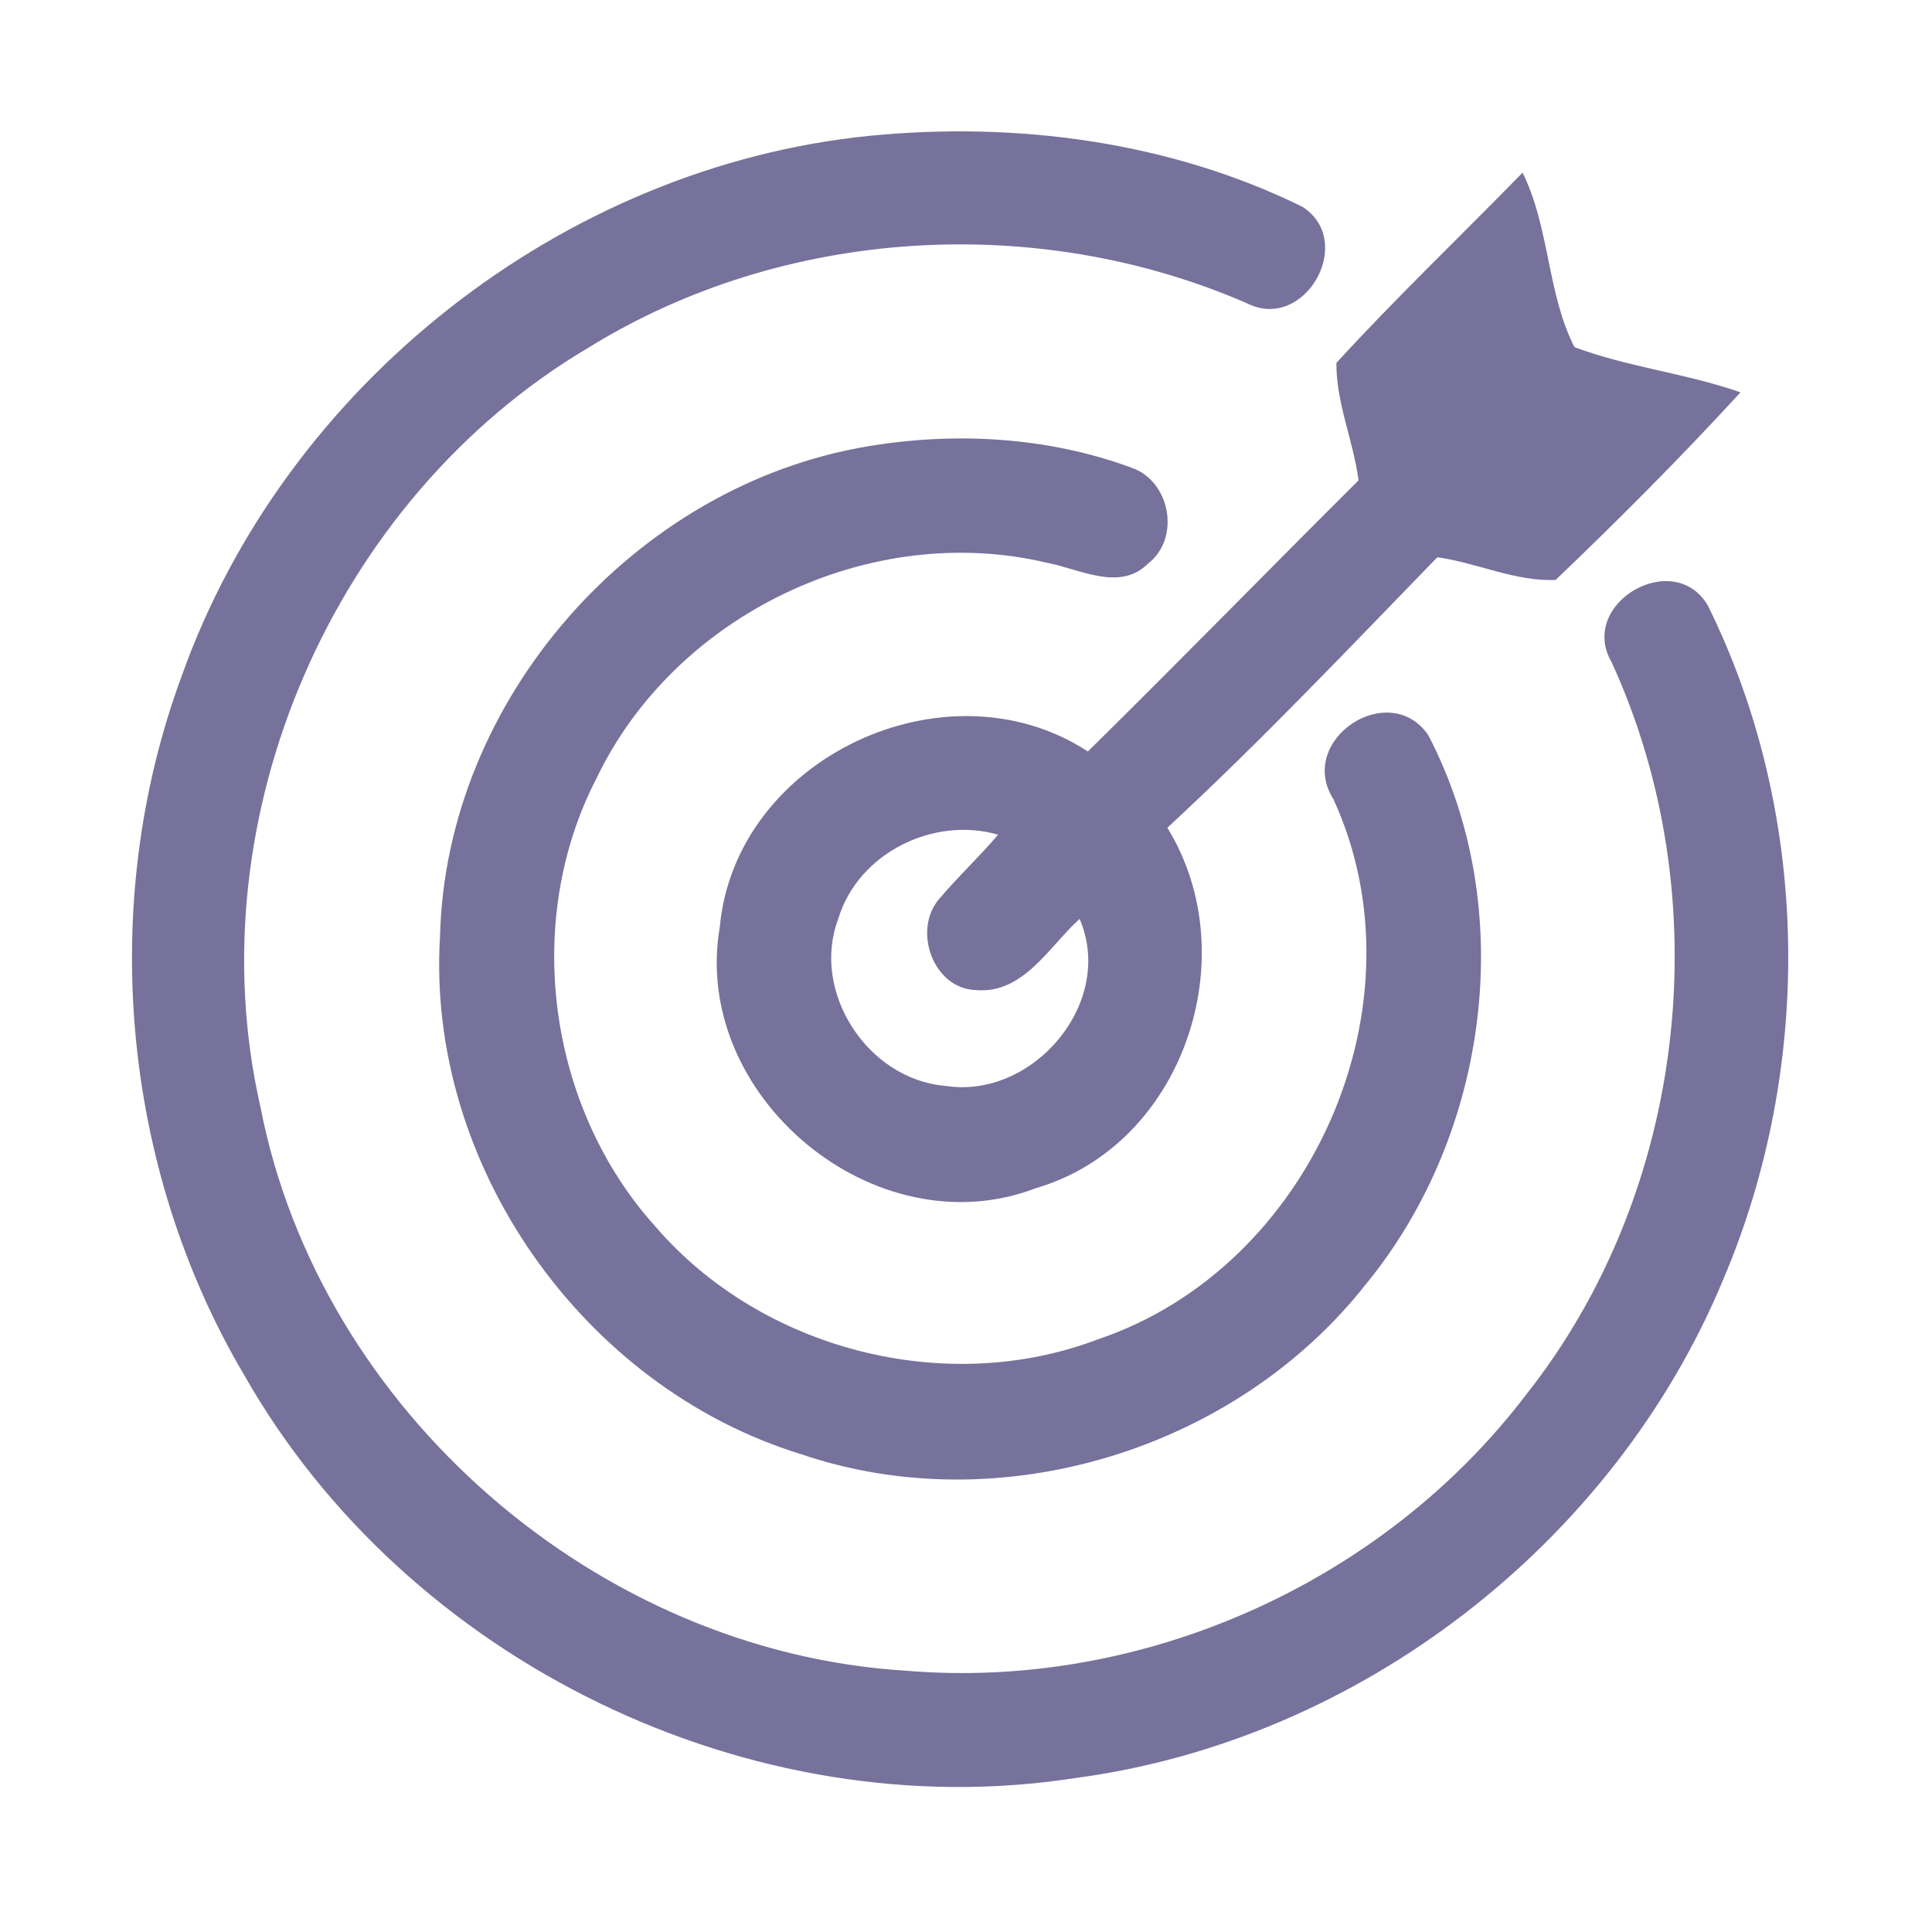 <?xml version="1.0" encoding="UTF-8" ?>
<!DOCTYPE svg PUBLIC "-//W3C//DTD SVG 1.1//EN" "http://www.w3.org/Graphics/SVG/1.1/DTD/svg11.dtd">
<svg width="192pt" height="192pt" viewBox="0 0 192 192" version="1.1" xmlns="http://www.w3.org/2000/svg">
<g id="#77729bff">
<path fill="#77729b" opacity="1.00" d=" M 86.38 13.50 C 100.99 12.06 116.21 14.04 129.45 20.56 C 134.78 24.01 129.65 33.02 123.94 30.15 C 103.08 21.06 77.88 22.55 58.48 34.55 C 33.15 49.54 19.33 81.25 25.88 109.99 C 31.73 140.18 59.35 164.15 90.00 166.03 C 113.48 168.02 137.43 157.33 151.68 138.58 C 167.69 118.34 170.89 89.25 160.18 65.85 C 156.73 59.96 166.41 54.38 169.75 60.23 C 179.94 80.87 180.25 106.00 171.26 127.14 C 160.37 153.36 135.11 172.93 106.93 176.69 C 74.60 181.75 40.44 165.10 24.29 136.69 C 12.02 115.95 9.71 89.70 18.08 67.12 C 28.36 38.28 55.89 16.58 86.38 13.50 Z" />
<path fill="#77729b" opacity="1.00" d=" M 132.81 36.06 C 138.76 29.57 145.15 23.47 151.31 17.16 C 154.02 22.61 153.73 29.13 156.47 34.50 C 161.82 36.50 167.58 37.10 172.97 38.99 C 167.08 45.41 160.90 51.61 154.60 57.63 C 150.62 57.82 146.78 55.93 142.84 55.38 C 134.02 64.46 125.31 73.66 116.01 82.26 C 123.88 95.04 117.62 113.80 102.94 118.08 C 86.98 124.21 68.64 108.92 71.53 92.14 C 73.07 75.33 94.04 65.50 108.11 74.68 C 117.16 65.78 126.01 56.69 135.01 47.74 C 134.50 43.81 132.77 40.00 132.81 36.06 M 83.32 91.26 C 80.54 98.55 86.21 107.25 93.92 107.91 C 102.64 109.30 110.88 99.63 107.29 91.32 C 104.25 94.07 101.69 98.82 96.97 98.39 C 92.72 98.25 90.70 92.46 93.29 89.39 C 95.16 87.16 97.31 85.17 99.19 82.95 C 92.75 81.10 85.32 84.77 83.32 91.26 Z" />
<path fill="#77729b" opacity="1.00" d=" M 86.27 44.35 C 94.96 42.90 104.12 43.41 112.42 46.47 C 116.31 47.78 117.37 53.48 114.08 56.02 C 111.26 58.82 107.29 56.54 104.06 55.93 C 86.49 51.75 67.09 61.06 59.29 77.33 C 51.92 91.55 54.43 110.03 65.14 121.90 C 75.69 134.15 93.99 138.86 109.11 133.10 C 130.27 125.99 141.88 99.82 132.52 79.44 C 128.79 73.55 138.01 67.41 141.93 73.04 C 150.94 90.29 148.02 112.65 135.75 127.61 C 122.83 144.06 99.42 151.28 79.56 144.50 C 57.92 137.83 42.33 115.71 43.73 93.04 C 44.30 69.49 63.09 48.20 86.27 44.35 Z" />
</g>
</svg>
